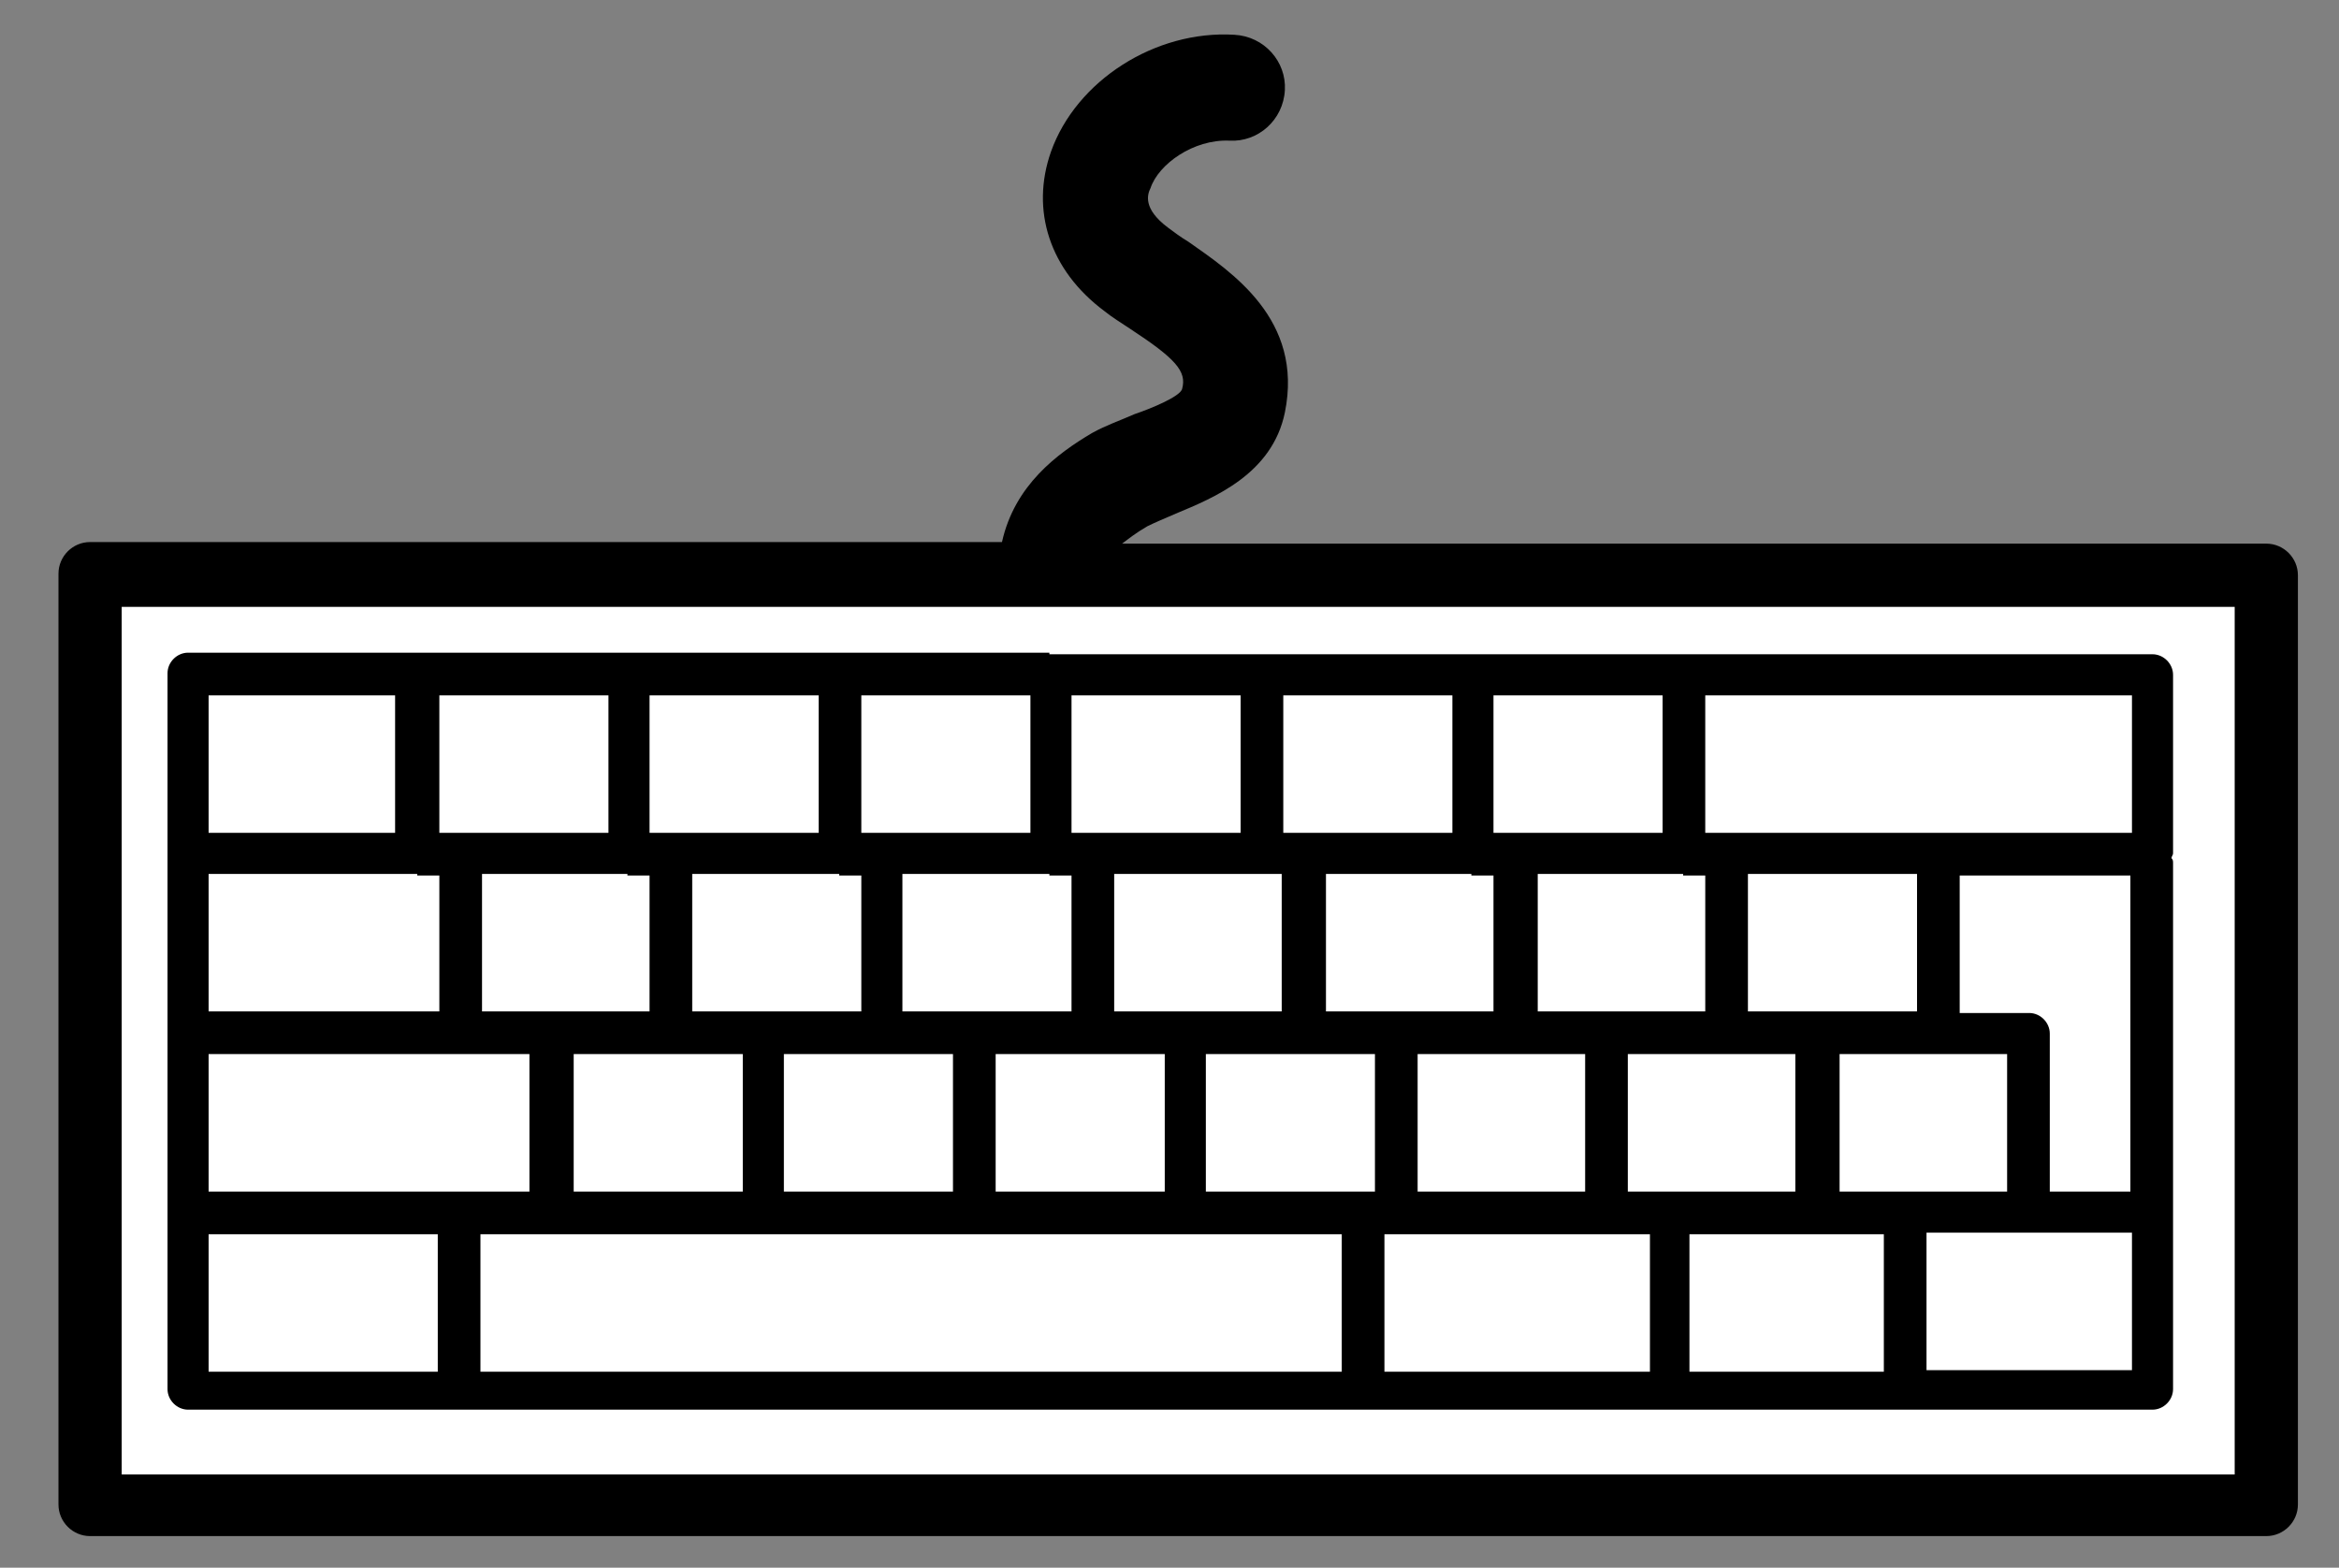 <?xml version="1.0" encoding="utf-8"?>
<!-- Generator: Adobe Illustrator 21.0.0, SVG Export Plug-In . SVG Version: 6.00 Build 0)  -->
<svg version="1.1" id="Laag_1" xmlns="http://www.w3.org/2000/svg" xmlns:xlink="http://www.w3.org/1999/xlink" x="0px" y="0px"
	 viewBox="0 0 148 99.2" style="enable-background:new 0 0 148 99.2;" xml:space="preserve">
<rect x="0" y="0" width="148" height="99.2" fill="#808080" stroke="none"/>
<style type="text/css">
	.st0{fill:#FFFFFF;}
</style>
<g>
	<rect x="5.7" y="36.4" class="st0" width="137.7" height="58.9"/>
	<g>
		<path d="M143.4,34.4H71c0.4-0.3,0.9-0.7,1.6-1.1c0.4-0.2,1.1-0.5,1.8-0.8c2.4-1,6.1-2.5,6.9-6.4c1.2-5.9-3.4-8.9-6.1-10.8
			c-0.5-0.3-0.9-0.6-1.3-0.9c-1.6-1.2-1.3-2.1-1.1-2.5c0.5-1.5,2.7-3.1,5-3c1.8,0.1,3.4-1.3,3.5-3.2c0.1-1.8-1.3-3.4-3.2-3.5
			c-5-0.3-10,2.9-11.6,7.4c-1.3,3.7-0.1,7.5,3.4,10.1c0.5,0.4,1,0.7,1.6,1.1c2.9,1.9,3.6,2.7,3.3,3.8c-0.1,0.5-2.1,1.3-3,1.6
			c-0.9,0.4-1.8,0.7-2.7,1.2c-2.2,1.3-4.9,3.3-5.7,6.9H5.7c-1.1,0-2,0.9-2,2v58.9c0,1.1,0.9,2,2,2h137.7c1.1,0,2-0.9,2-2V36.4
			C145.4,35.3,144.5,34.4,143.4,34.4z M141.4,93.3H7.7V38.4h133.7V93.3z"/>
		<path d="M66.4,41.3H53.1H39.7H26.4h0H11.9c-0.7,0-1.3,0.6-1.3,1.3V54v11.3v11.3v11.3c0,0.7,0.6,1.3,1.3,1.3H29h57.2h19.4h15h15.6
			c0.7,0,1.3-0.6,1.3-1.3V76.7c0-0.1,0-0.1,0-0.2c0-0.1,0-0.1,0-0.2V54.6c0-0.1,0-0.2-0.1-0.3c0-0.1,0.1-0.2,0.1-0.3V42.7
			c0-0.7-0.6-1.3-1.3-1.3h-29.7H93.1H79.8H66.4z M93.1,55.4h1.4V64h-6.2h-4.4v-8.7H93.1z M106.5,55.4h1.4V64h-6.2h-4.4v-8.7H106.5z
			 M121.3,55.4V64H115h-4.4v-8.7H121.3z M134.8,55.4v20h-5.1v-10c0-0.7-0.6-1.3-1.3-1.3h-4.4v-8.7H134.8z M120.6,75.4h-4.2v-8.7h6.2
			h4.4v8.7H120.6z M105.6,75.4H103v-8.7h6.2h4.4v8.7H105.6z M89.7,75.4v-8.7h6.2h4.4v8.7H89.7z M86.2,75.4h-9.9v-8.7h6.2H87v8.7
			H86.2z M63,75.4v-8.7h6.2h4.5v8.7H63z M49.6,75.4v-8.7h6.2h4.5v8.7H49.6z M36.3,75.4v-8.7h6.2H47v8.7H36.3z M29,75.4H13.2v-8.7
			h15.9h4.4v8.7H29z M26.4,55.4L26.4,55.4h1.4V64H13.2v-8.7H26.4z M39.7,55.4h1.4V64h-6.2h-4.4v-8.7H39.7z M53.1,55.4h1.4V64h-6.2
			h-4.5v-8.7H53.1z M66.4,55.4h1.4V64h-6.2h-4.5v-8.7H66.4z M81.2,64H75h-4.5v-8.7h9.2h1.4V64z M78.4,52.7h-9.2h-1.4V44h10.7V52.7z
			 M65.1,52.7h-9.2h-1.4V44h10.7V52.7z M51.7,52.7h-9.2h-1.4V44h10.7V52.7z M38.4,52.7h-9.2h-1.4V44h10.7V52.7z M13.2,44H25v8.7
			H13.2V44z M13.2,78.1h14.5v8.7H13.2V78.1z M30.4,78.1h4.6h13.4h13.3H75h9.9v8.7H30.4V78.1z M87.6,78.1h0.8h13.4h2.6v8.7H87.6V78.1
			z M106.9,78.1h8.1h4.2v8.7h-12.3V78.1z M134.8,86.7h-12.9v-8.7h6.5h6.5V86.7z M134.8,52.7h-12.2h-13.3h-1.4V44h27V52.7z
			 M105.1,52.7h-9.2h-1.4V44h10.7V52.7z M91.8,52.7h-9.2h-1.4V44h10.7V52.7z"/>
	</g>
</g>
</svg>
